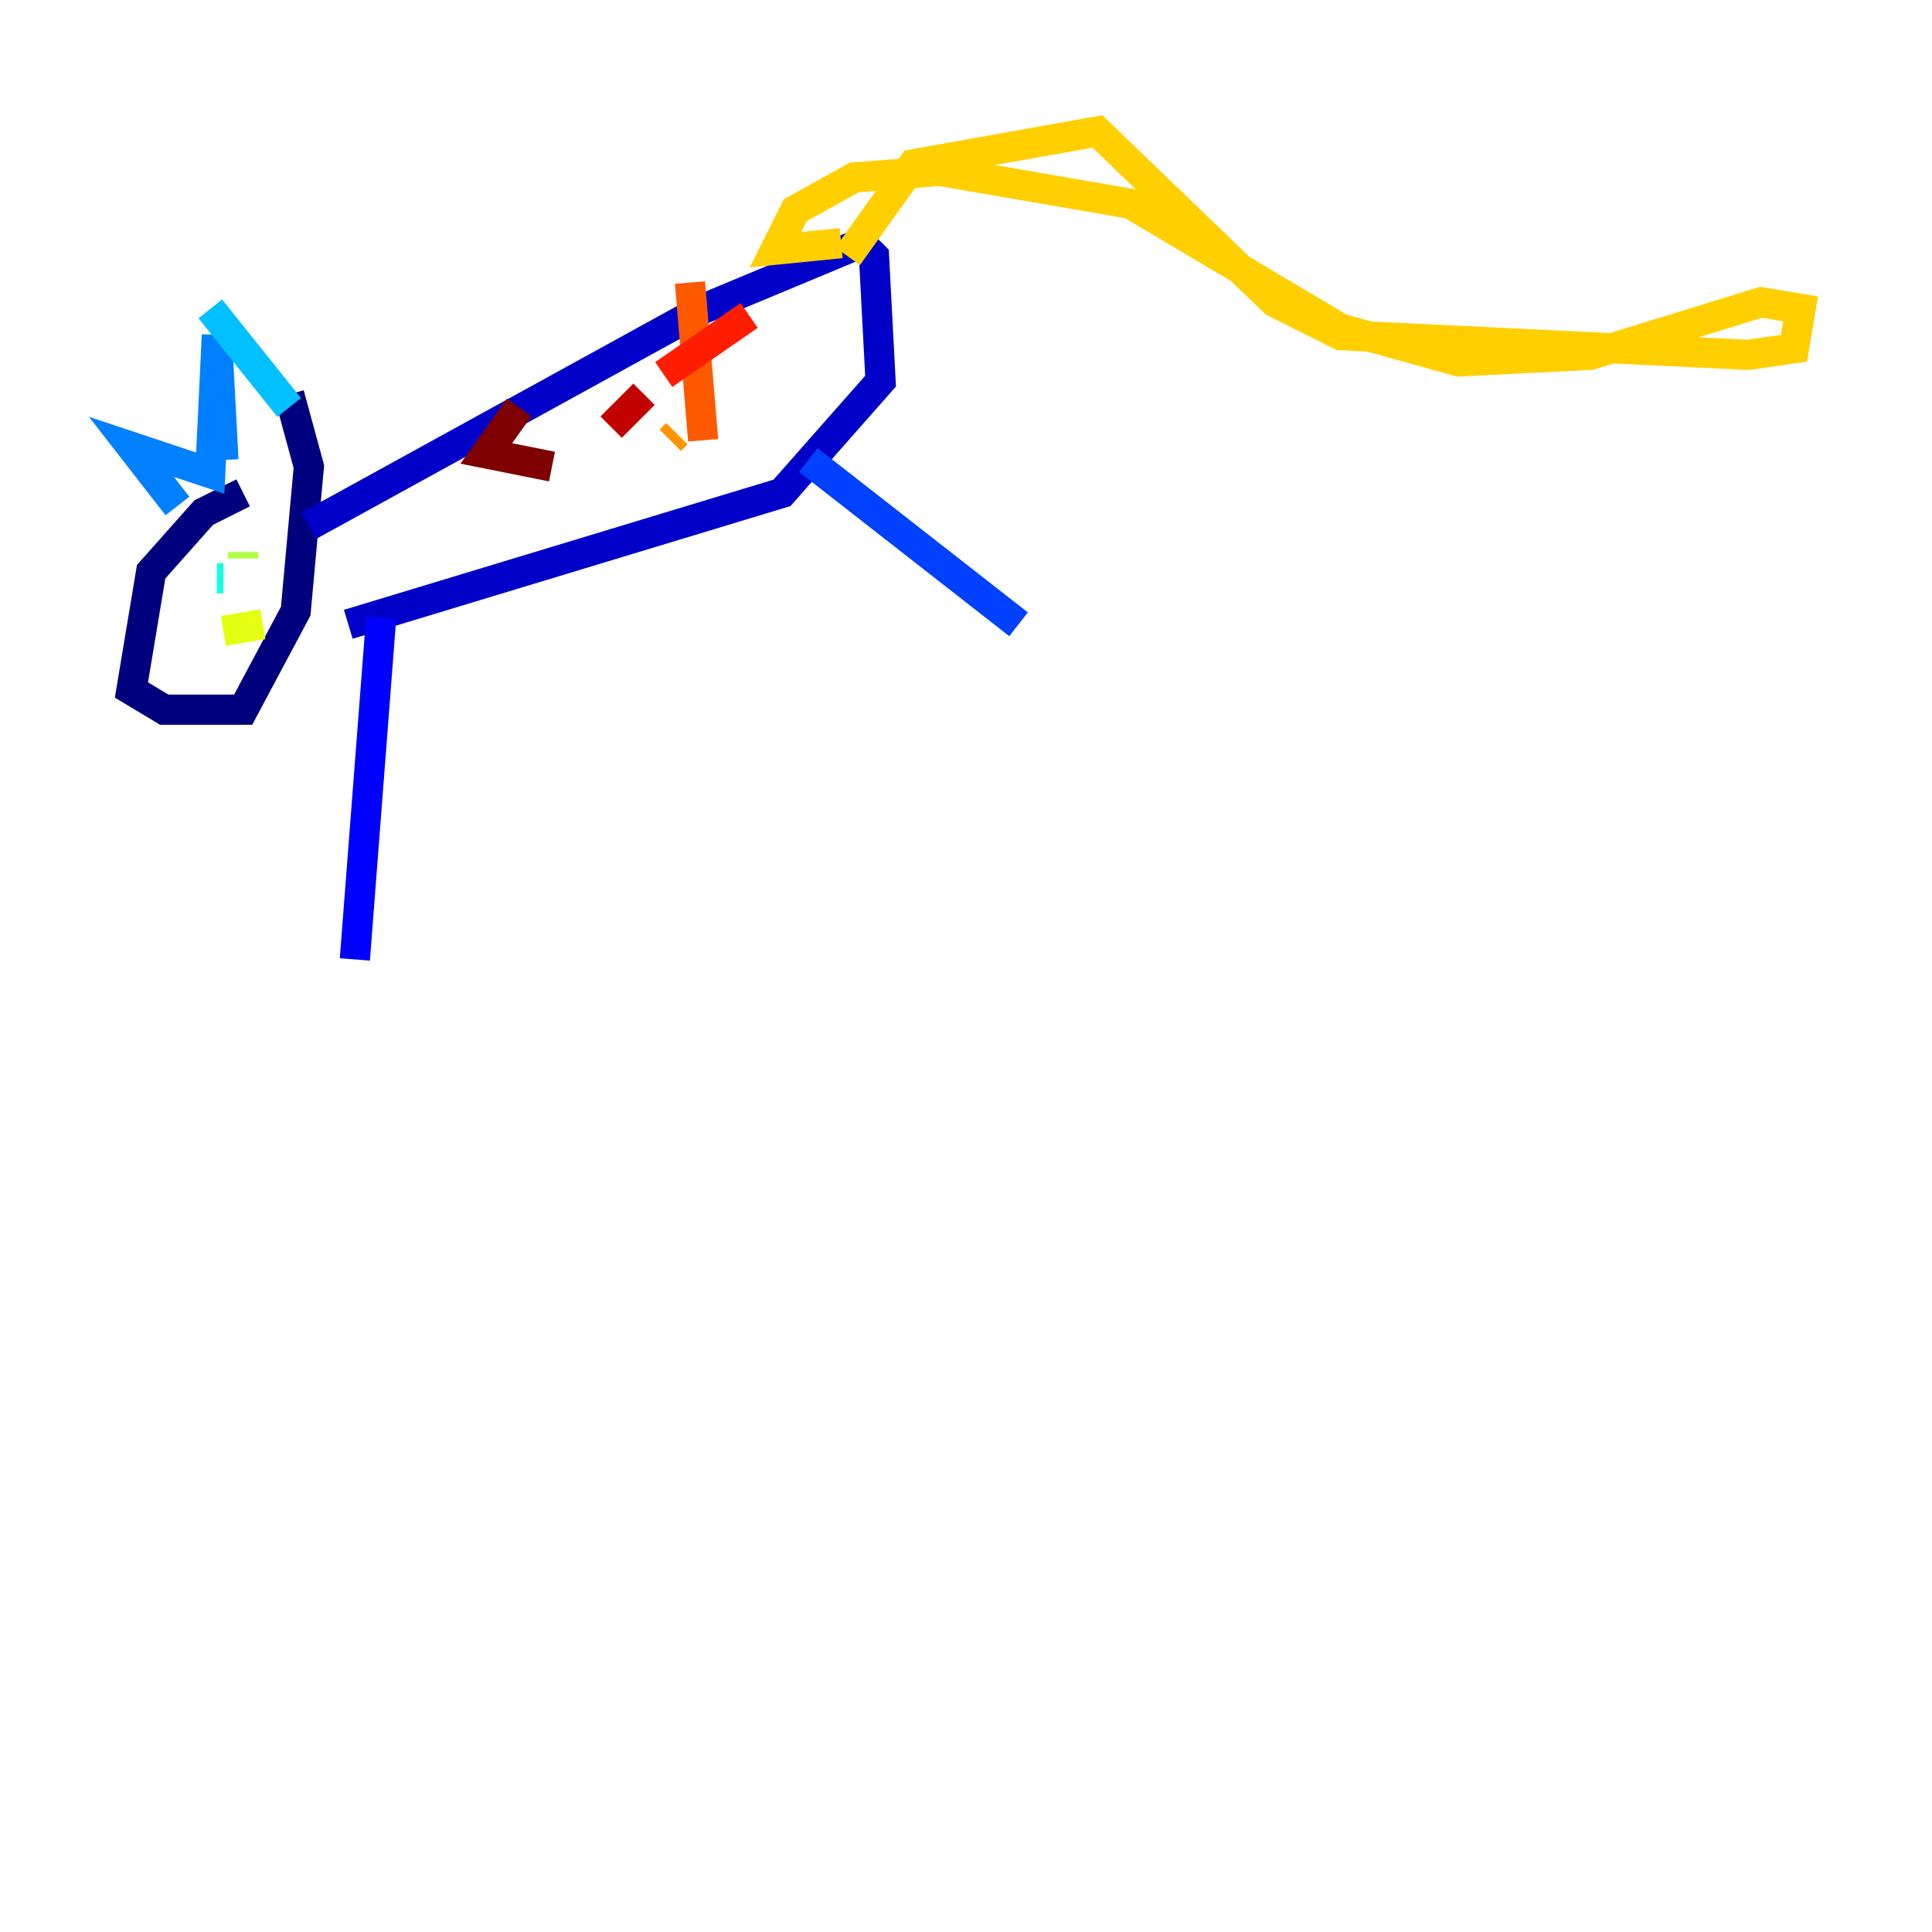 <?xml version="1.0" encoding="utf-8" ?>
<svg baseProfile="tiny" height="128" version="1.2" viewBox="0,0,128,128" width="128" xmlns="http://www.w3.org/2000/svg" xmlns:ev="http://www.w3.org/2001/xml-events" xmlns:xlink="http://www.w3.org/1999/xlink"><defs /><polyline fill="none" points="16.109,32.653 13.497,33.959 10.014,37.878 8.707,45.714 10.884,47.02 16.109,47.02 19.592,40.49 20.463,30.912 19.157,26.122" stroke="#00007f" stroke-width="2" /><polyline fill="none" points="20.463,34.83 46.585,20.463 57.034,16.109 57.905,16.98 58.34,25.252 51.809,32.653 23.075,41.361" stroke="#0000c8" stroke-width="2" /><polyline fill="none" points="25.252,40.925 23.51,63.565" stroke="#0000ff" stroke-width="2" /><polyline fill="none" points="53.551,30.476 67.483,41.361" stroke="#0040ff" stroke-width="2" /><polyline fill="none" points="11.755,33.524 8.707,29.605 13.932,31.347 14.367,22.204 14.803,30.476" stroke="#0080ff" stroke-width="2" /><polyline fill="none" points="13.932,20.463 19.157,26.993" stroke="#00c0ff" stroke-width="2" /><polyline fill="none" points="14.367,38.313 14.803,38.313" stroke="#15ffe1" stroke-width="2" /><polyline fill="none" points="16.98,34.83 16.98,34.83" stroke="#49ffad" stroke-width="2" /><polyline fill="none" points="16.109,40.925 16.109,40.925" stroke="#7cff79" stroke-width="2" /><polyline fill="none" points="16.109,37.007 16.109,36.571" stroke="#b0ff46" stroke-width="2" /><polyline fill="none" points="14.803,41.796 17.415,41.361" stroke="#e4ff12" stroke-width="2" /><polyline fill="none" points="56.163,16.98 60.517,10.884 72.707,8.707 84.463,20.027 88.816,22.204 115.809,23.51 118.857,23.075 119.293,20.463 116.68,20.027 105.361,23.51 96.653,23.946 88.816,21.769 74.884,13.497 62.258,11.32 56.599,11.755 52.68,13.932 51.374,16.544 55.728,16.109" stroke="#ffcf00" stroke-width="2" /><polyline fill="none" points="44.843,28.735 44.408,29.17" stroke="#ff9400" stroke-width="2" /><polyline fill="none" points="45.714,18.721 46.585,29.17" stroke="#ff5900" stroke-width="2" /><polyline fill="none" points="49.633,20.898 43.973,24.816" stroke="#ff1d00" stroke-width="2" /><polyline fill="none" points="42.667,26.122 40.49,28.299" stroke="#c30000" stroke-width="2" /><polyline fill="none" points="34.395,26.993 32.218,30.041 36.571,30.912" stroke="#7f0000" stroke-width="2" /></svg>